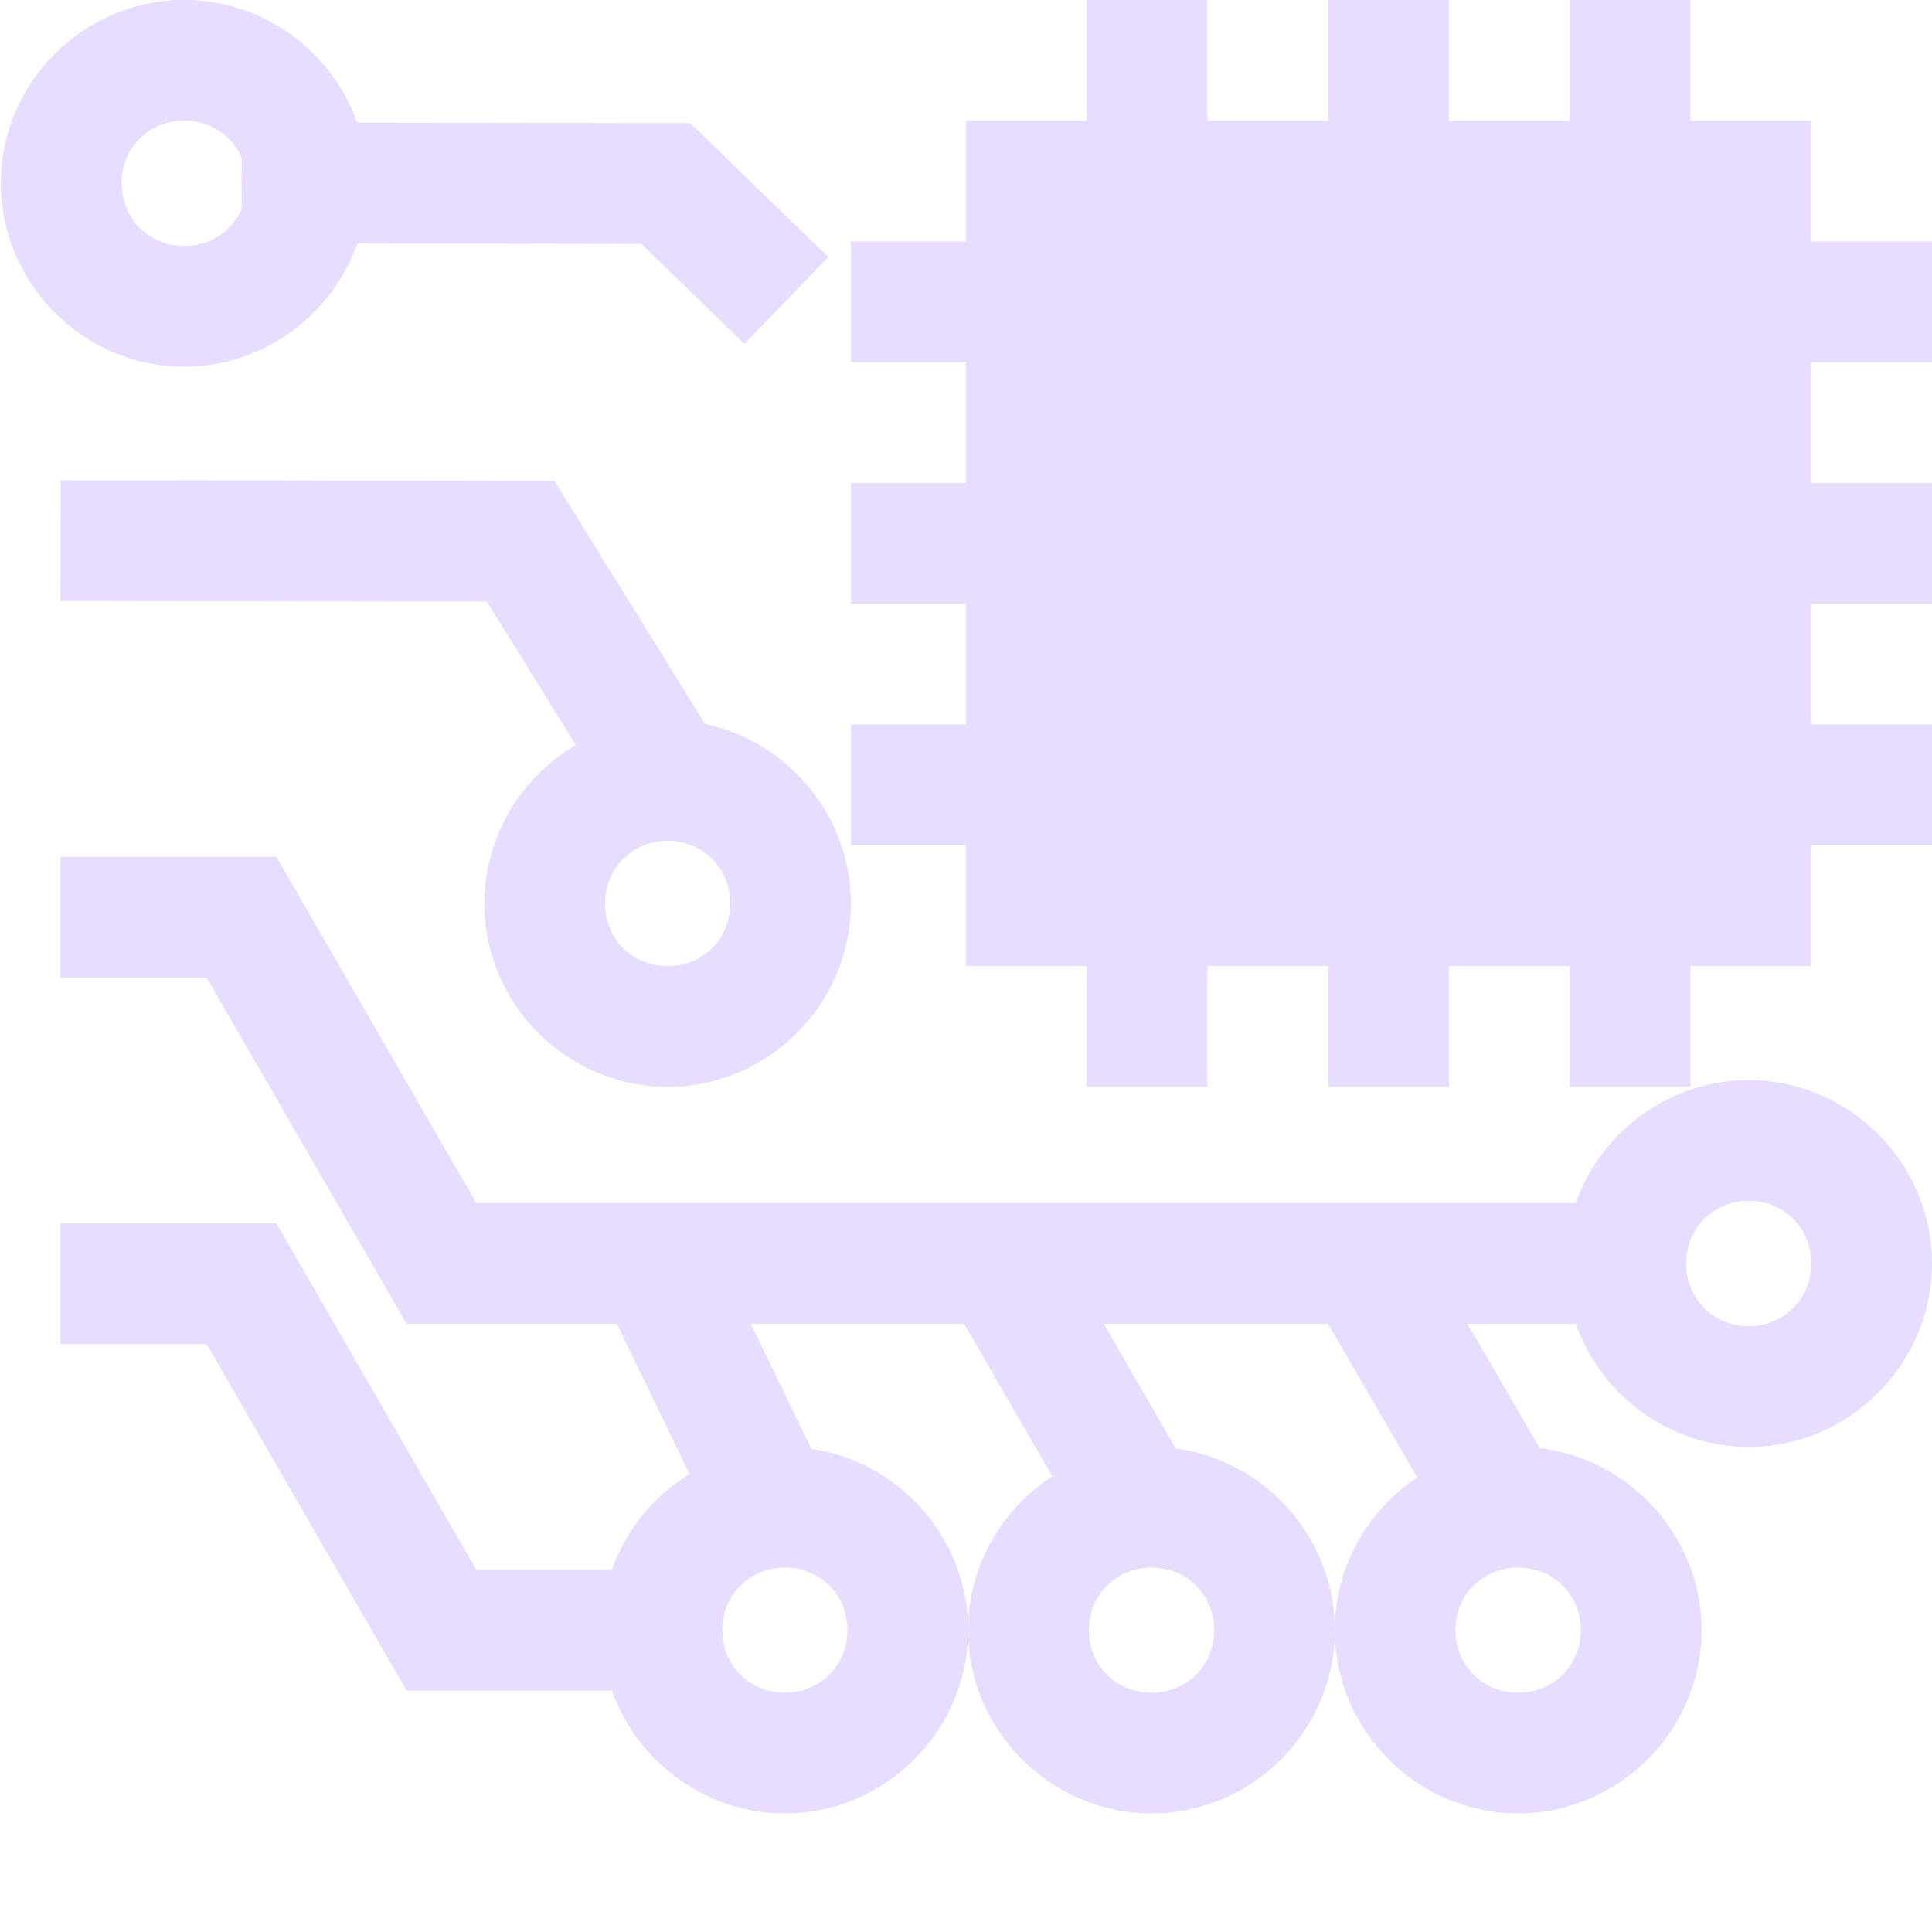 <svg xmlns="http://www.w3.org/2000/svg" xmlns:osb="http://www.openswatchbook.org/uri/2009/osb" width="16" height="16" version="1.1" viewBox="0 0 16 16">
 <title id="title9167">
  Gnome Symbolic Icon Theme
 </title>
 <defs>
  <linearGradient id="linearGradient19282" gradientTransform="matrix(-2.737,0.282,-0.189,-1,239.54,-879.456)" osb:paint="solid">
   <stop id="stop19284" offset="0" style="stop-color:#666666"/>
  </linearGradient>
 </defs>
 <g id="layer14" transform="translate(-621,-321)">
  <path fill="#E6DDFF" d="m 630,321 v 0.5 0.5 h -1 v 1 h -0.453 -0.5 v 1 h 0.5 0.453 v 1 h -0.453 -0.5 v 1 h 0.5 0.453 v 1 h -0.453 -0.5 v 1 h 0.5 0.453 v 1 h 1 v 0.5 0.5 h 1 v -0.5 -0.5 h 1 v 0.5 0.5 h 1 v -0.5 -0.5 h 1 v 0.5 0.5 h 1 v -0.5 -0.5 h 1 v -1 h 0.5 0.5 v -1 h -0.5 -0.5 v -1 h 0.5 0.5 v -1 h -0.5 -0.5 v -1 h 0.5 0.5 v -1 h -0.5 -0.5 v -1 h -1 v -0.5 -0.5 h -1 v 0.5 0.5 h -1 v -0.5 -0.5 h -1 v 0.5 0.5 h -1 v -0.5 -0.5 z"/>
  <path fill="#E6DDFF" d="m 627.5,332.982 c -0.833,0 -1.518,0.685 -1.518,1.518 0,0.833 0.685,1.518 1.518,1.518 0.833,0 1.518,-0.685 1.518,-1.518 0,-0.833 -0.685,-1.518 -1.518,-1.518 z m 0,1 c 0.292,0 0.518,0.225 0.518,0.518 0,0.292 -0.225,0.518 -0.518,0.518 -0.292,0 -0.518,-0.225 -0.518,-0.518 0,-0.292 0.225,-0.518 0.518,-0.518 z"/>
  <path fill="#E6DDFF" d="m 621.5,331.131 v 1 h 1.211 L 624.367,335 h 2.07 v -1 h -1.492 l -1.656,-2.869 z"/>
  <path fill="#E6DDFF" d="m 635.482,329.945 c -0.833,0 -1.518,0.685 -1.518,1.518 0,0.833 0.685,1.52 1.518,1.52 0.833,0 1.518,-0.687 1.518,-1.52 0,-0.833 -0.685,-1.518 -1.518,-1.518 z m 0,1 c 0.292,0 0.518,0.225 0.518,0.518 0,0.292 -0.225,0.52 -0.518,0.52 -0.292,0 -0.518,-0.227 -0.518,-0.52 0,-0.292 0.225,-0.518 0.518,-0.518 z"/>
  <path fill="#E6DDFF" d="m 621.5,328.096 v 1 h 1.211 l 1.656,2.867 h 9.789 v -1 h -9.211 l -1.656,-2.867 z"/>
  <path fill="#E6DDFF" d="m 626.529,326.963 c -0.833,0 -1.518,0.687 -1.518,1.52 0,0.833 0.685,1.518 1.518,1.518 0.833,0 1.518,-0.685 1.518,-1.518 0,-0.833 -0.685,-1.52 -1.518,-1.52 z m 0,1 c 0.292,0 0.518,0.227 0.518,0.52 0,0.292 -0.225,0.518 -0.518,0.518 -0.292,0 -0.518,-0.225 -0.518,-0.518 0,-0.292 0.225,-0.52 0.518,-0.52 z"/>
  <path fill="#E6DDFF" d="m 621.502,324.977 -0.002,1 3.533,0.006 1.059,1.709 0.852,-0.527 -1.352,-2.182 z"/>
  <path fill="#E6DDFF" d="m 622.525,324.037 c 0.833,0 1.52,-0.687 1.52,-1.52 0,-0.833 -0.687,-1.518 -1.52,-1.518 -0.833,0 -1.518,0.685 -1.518,1.518 0,0.833 0.685,1.52 1.518,1.52 z m 0,-1 c -0.292,0 -0.518,-0.227 -0.518,-0.52 0,-0.292 0.225,-0.518 0.518,-0.518 0.292,0 0.52,0.225 0.52,0.518 0,0.292 -0.227,0.52 -0.52,0.52 z"/>
  <path fill="#E6DDFF" d="m 623.002,322.014 -0.002,1 3.311,0.006 0.854,0.828 0.695,-0.719 -1.143,-1.109 z"/>
  <path fill="#E6DDFF" d="m 630.537,332.982 c -0.833,0 -1.52,0.685 -1.52,1.518 0,0.833 0.687,1.518 1.52,1.518 0.833,0 1.518,-0.685 1.518,-1.518 0,-0.833 -0.685,-1.518 -1.518,-1.518 z m 0,1 c 0.292,0 0.518,0.225 0.518,0.518 0,0.292 -0.225,0.518 -0.518,0.518 -0.292,0 -0.52,-0.225 -0.52,-0.518 0,-0.292 0.227,-0.518 0.52,-0.518 z"/>
  <path fill="#E6DDFF" d="m 633.572,332.982 c -0.833,0 -1.518,0.685 -1.518,1.518 0,0.833 0.685,1.518 1.518,1.518 0.833,0 1.52,-0.685 1.52,-1.518 0,-0.833 -0.687,-1.518 -1.52,-1.518 z m 0,1 c 0.292,0 0.52,0.225 0.52,0.518 0,0.292 -0.227,0.518 -0.52,0.518 -0.292,0 -0.518,-0.225 -0.518,-0.518 0,-0.292 0.225,-0.518 0.518,-0.518 z"/>
  <path fill="#E6DDFF" d="m 632.775,331.311 -0.863,0.504 1.125,1.938 0.863,-0.504 z"/>
  <path fill="#E6DDFF" d="m 629.746,331.281 -0.867,0.5 1.156,2 0.867,-0.5 z"/>
  <path fill="#E6DDFF" d="m 626.918,331.344 -0.898,0.438 0.969,2 0.898,-0.438 z"/>
 </g>
</svg>
